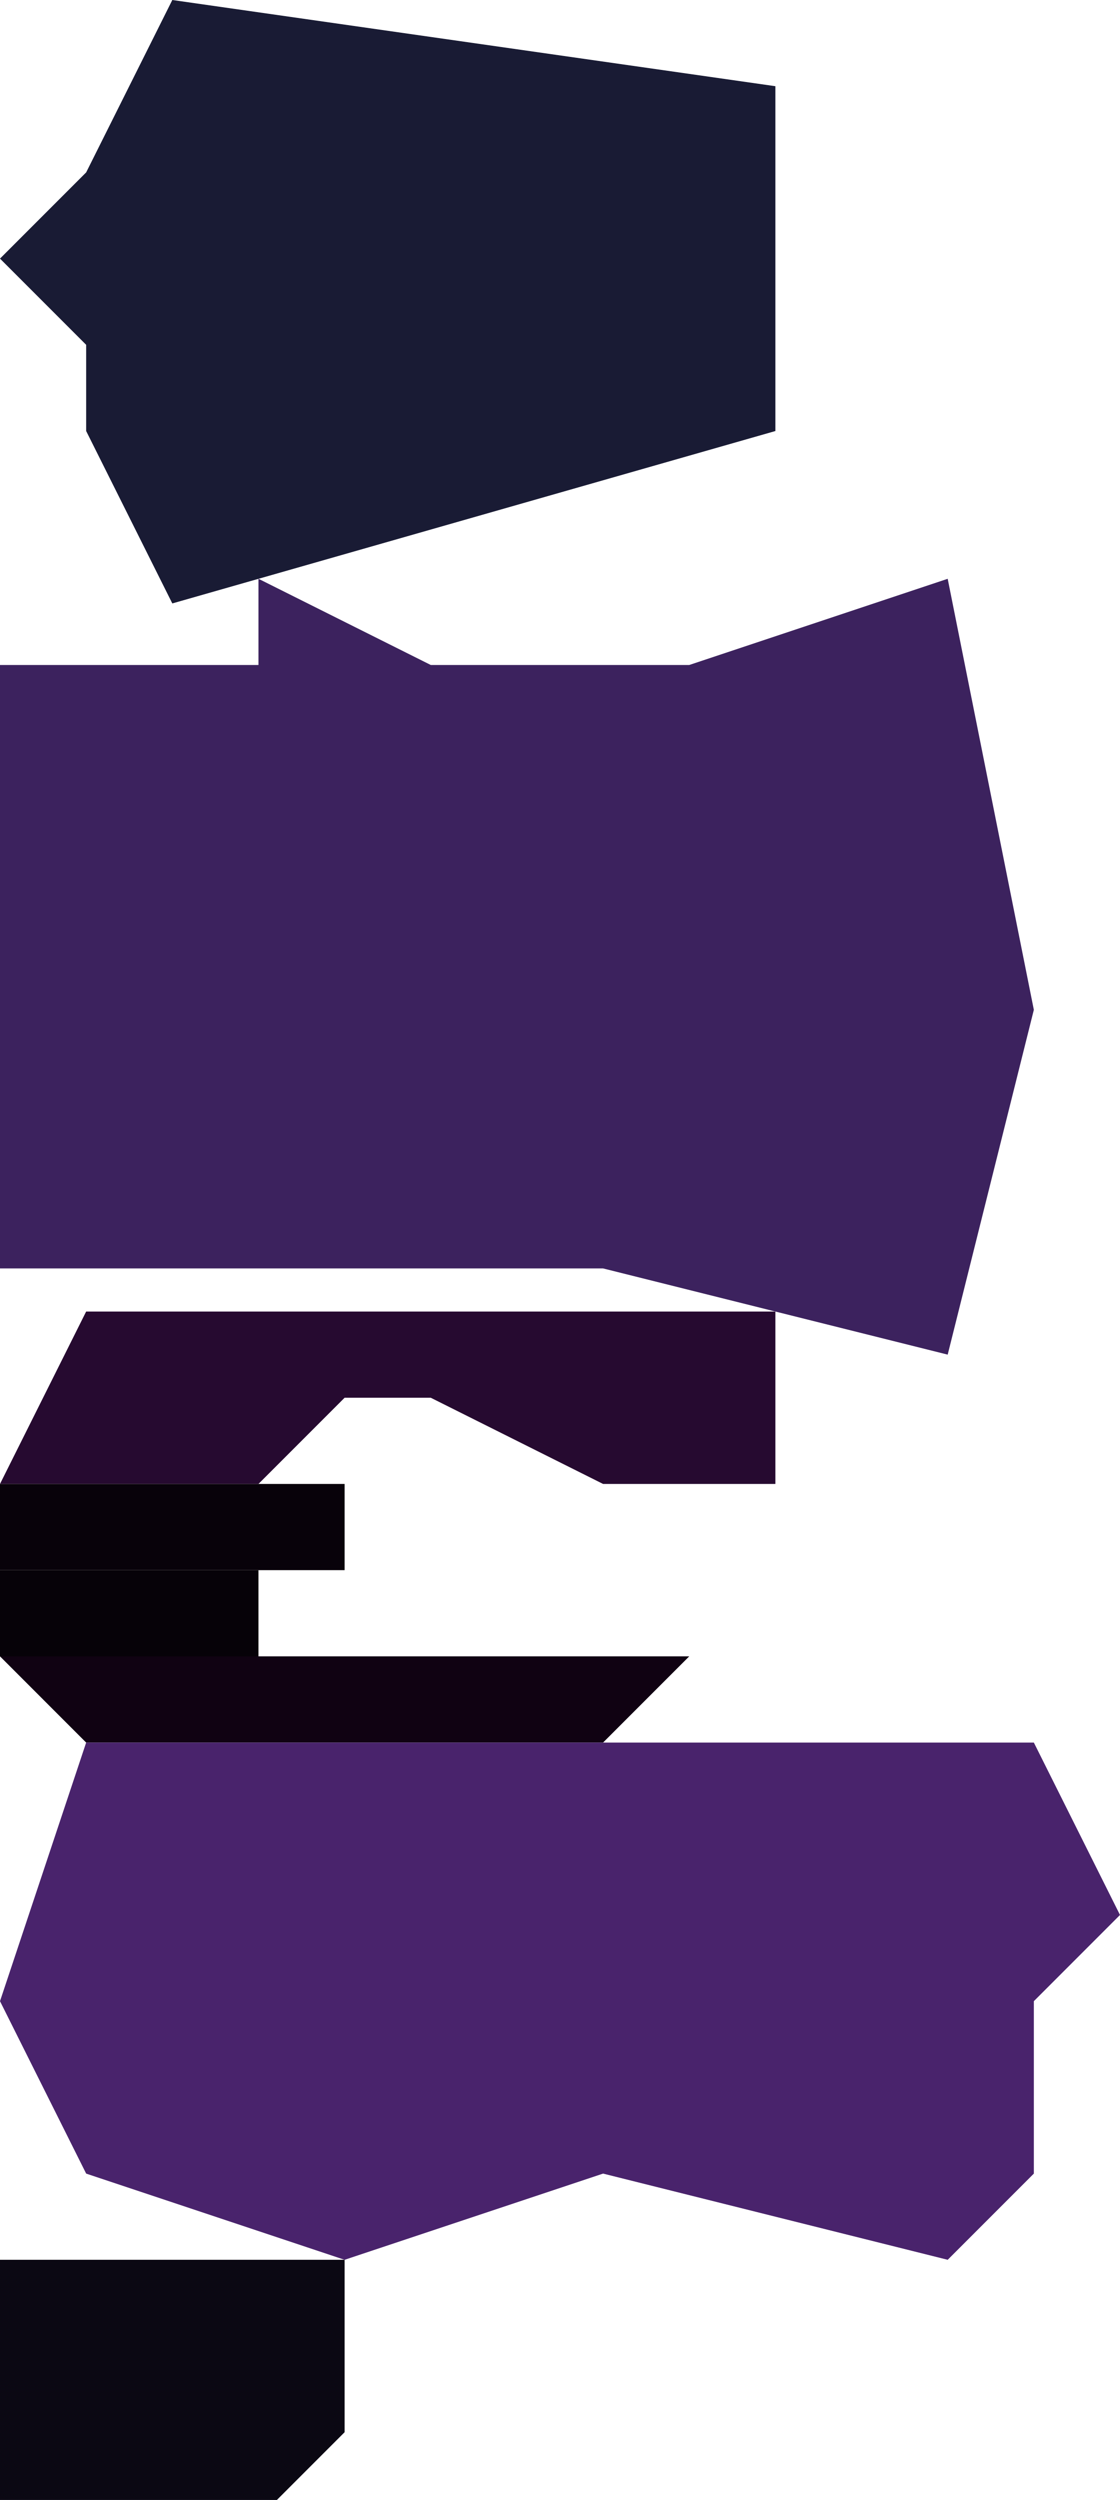 <?xml version="1.0" encoding="UTF-8" standalone="no"?>
<svg    xmlns:dc="http://purl.org/dc/elements/1.1/"   xmlns:cc="http://creativecommons.org/ns#"   xmlns:rdf="http://www.w3.org/1999/02/22-rdf-syntax-ns#"   xmlns:svg="http://www.w3.org/2000/svg"   xmlns="http://www.w3.org/2000/svg"    xmlns:sodipodi="http://sodipodi.sourceforge.net/DTD/sodipodi-0.dtd"   xmlns:inkscape="http://www.inkscape.org/namespaces/inkscape" width="13" height="29">
<g>
<path id="path0" style="fill:#191B34;fill-rule:evenodd;stroke:#000000;stroke-width:0;stroke-linecap:butt;stroke-linejoin:miter;stroke-miterlimit:4;stroke-dasharray:none;stroke-opacity:1" d="m 2,0 7,1 0,4 -7,2 -1,-2 0,-1 -1,-1 1,-1 z"/>
<path id="path2" style="fill:#3C225E;fill-rule:evenodd;stroke:#000000;stroke-width:0;stroke-linecap:butt;stroke-linejoin:miter;stroke-miterlimit:4;stroke-dasharray:none;stroke-opacity:1" d="m 0,7.714 3,0 0,-1 2,1 3,0 3,-1 1,5 -1,4 -4,-1 -7,0 z"/>
<path id="path7" style="fill:#260A30;fill-rule:evenodd;stroke:#000000;stroke-width:0;stroke-linecap:butt;stroke-linejoin:miter;stroke-miterlimit:4;stroke-dasharray:none;stroke-opacity:1" d="m 1,15.214 8,0 0,2 -2,0 -2,-1 -1,0 -1,1 -3,0 z"/>
<path id="path5" style="fill:#08020A;fill-rule:evenodd;stroke:#000000;stroke-width:0;stroke-linecap:butt;stroke-linejoin:miter;stroke-miterlimit:4;stroke-dasharray:none;stroke-opacity:1" d="m 0,17.214 4,0 0,1 -4,0 z"/>
<path id="path6" style="fill:#060208;fill-rule:evenodd;stroke:#000000;stroke-width:0;stroke-linecap:butt;stroke-linejoin:miter;stroke-miterlimit:4;stroke-dasharray:none;stroke-opacity:1" d="m 0,18.214 3,0 0,1 -3,0 z"/>
<path id="path4" style="fill:#100212;fill-rule:evenodd;stroke:#000000;stroke-width:0;stroke-linecap:butt;stroke-linejoin:miter;stroke-miterlimit:4;stroke-dasharray:none;stroke-opacity:1" d="m 0,19.214 8,0 -1,1 -6,0 z"/>
<path id="path1" style="fill:#49236C;fill-rule:evenodd;stroke:#000000;stroke-width:0;stroke-linecap:butt;stroke-linejoin:miter;stroke-miterlimit:4;stroke-dasharray:none;stroke-opacity:1" d="m 1,20.214 11,0 1,2 -1,1 0,2 -1,1 -4,-1 -3,1 -3,-1 -1,-2 z"/>
<path id="path3" style="fill:#0B0813;fill-rule:evenodd;stroke:#000000;stroke-width:0;stroke-linecap:butt;stroke-linejoin:miter;stroke-miterlimit:4;stroke-dasharray:none;stroke-opacity:1" d="m 0,26.214 4,0 0,2 -1,1 -3,0 z"/>
</g>
</svg>